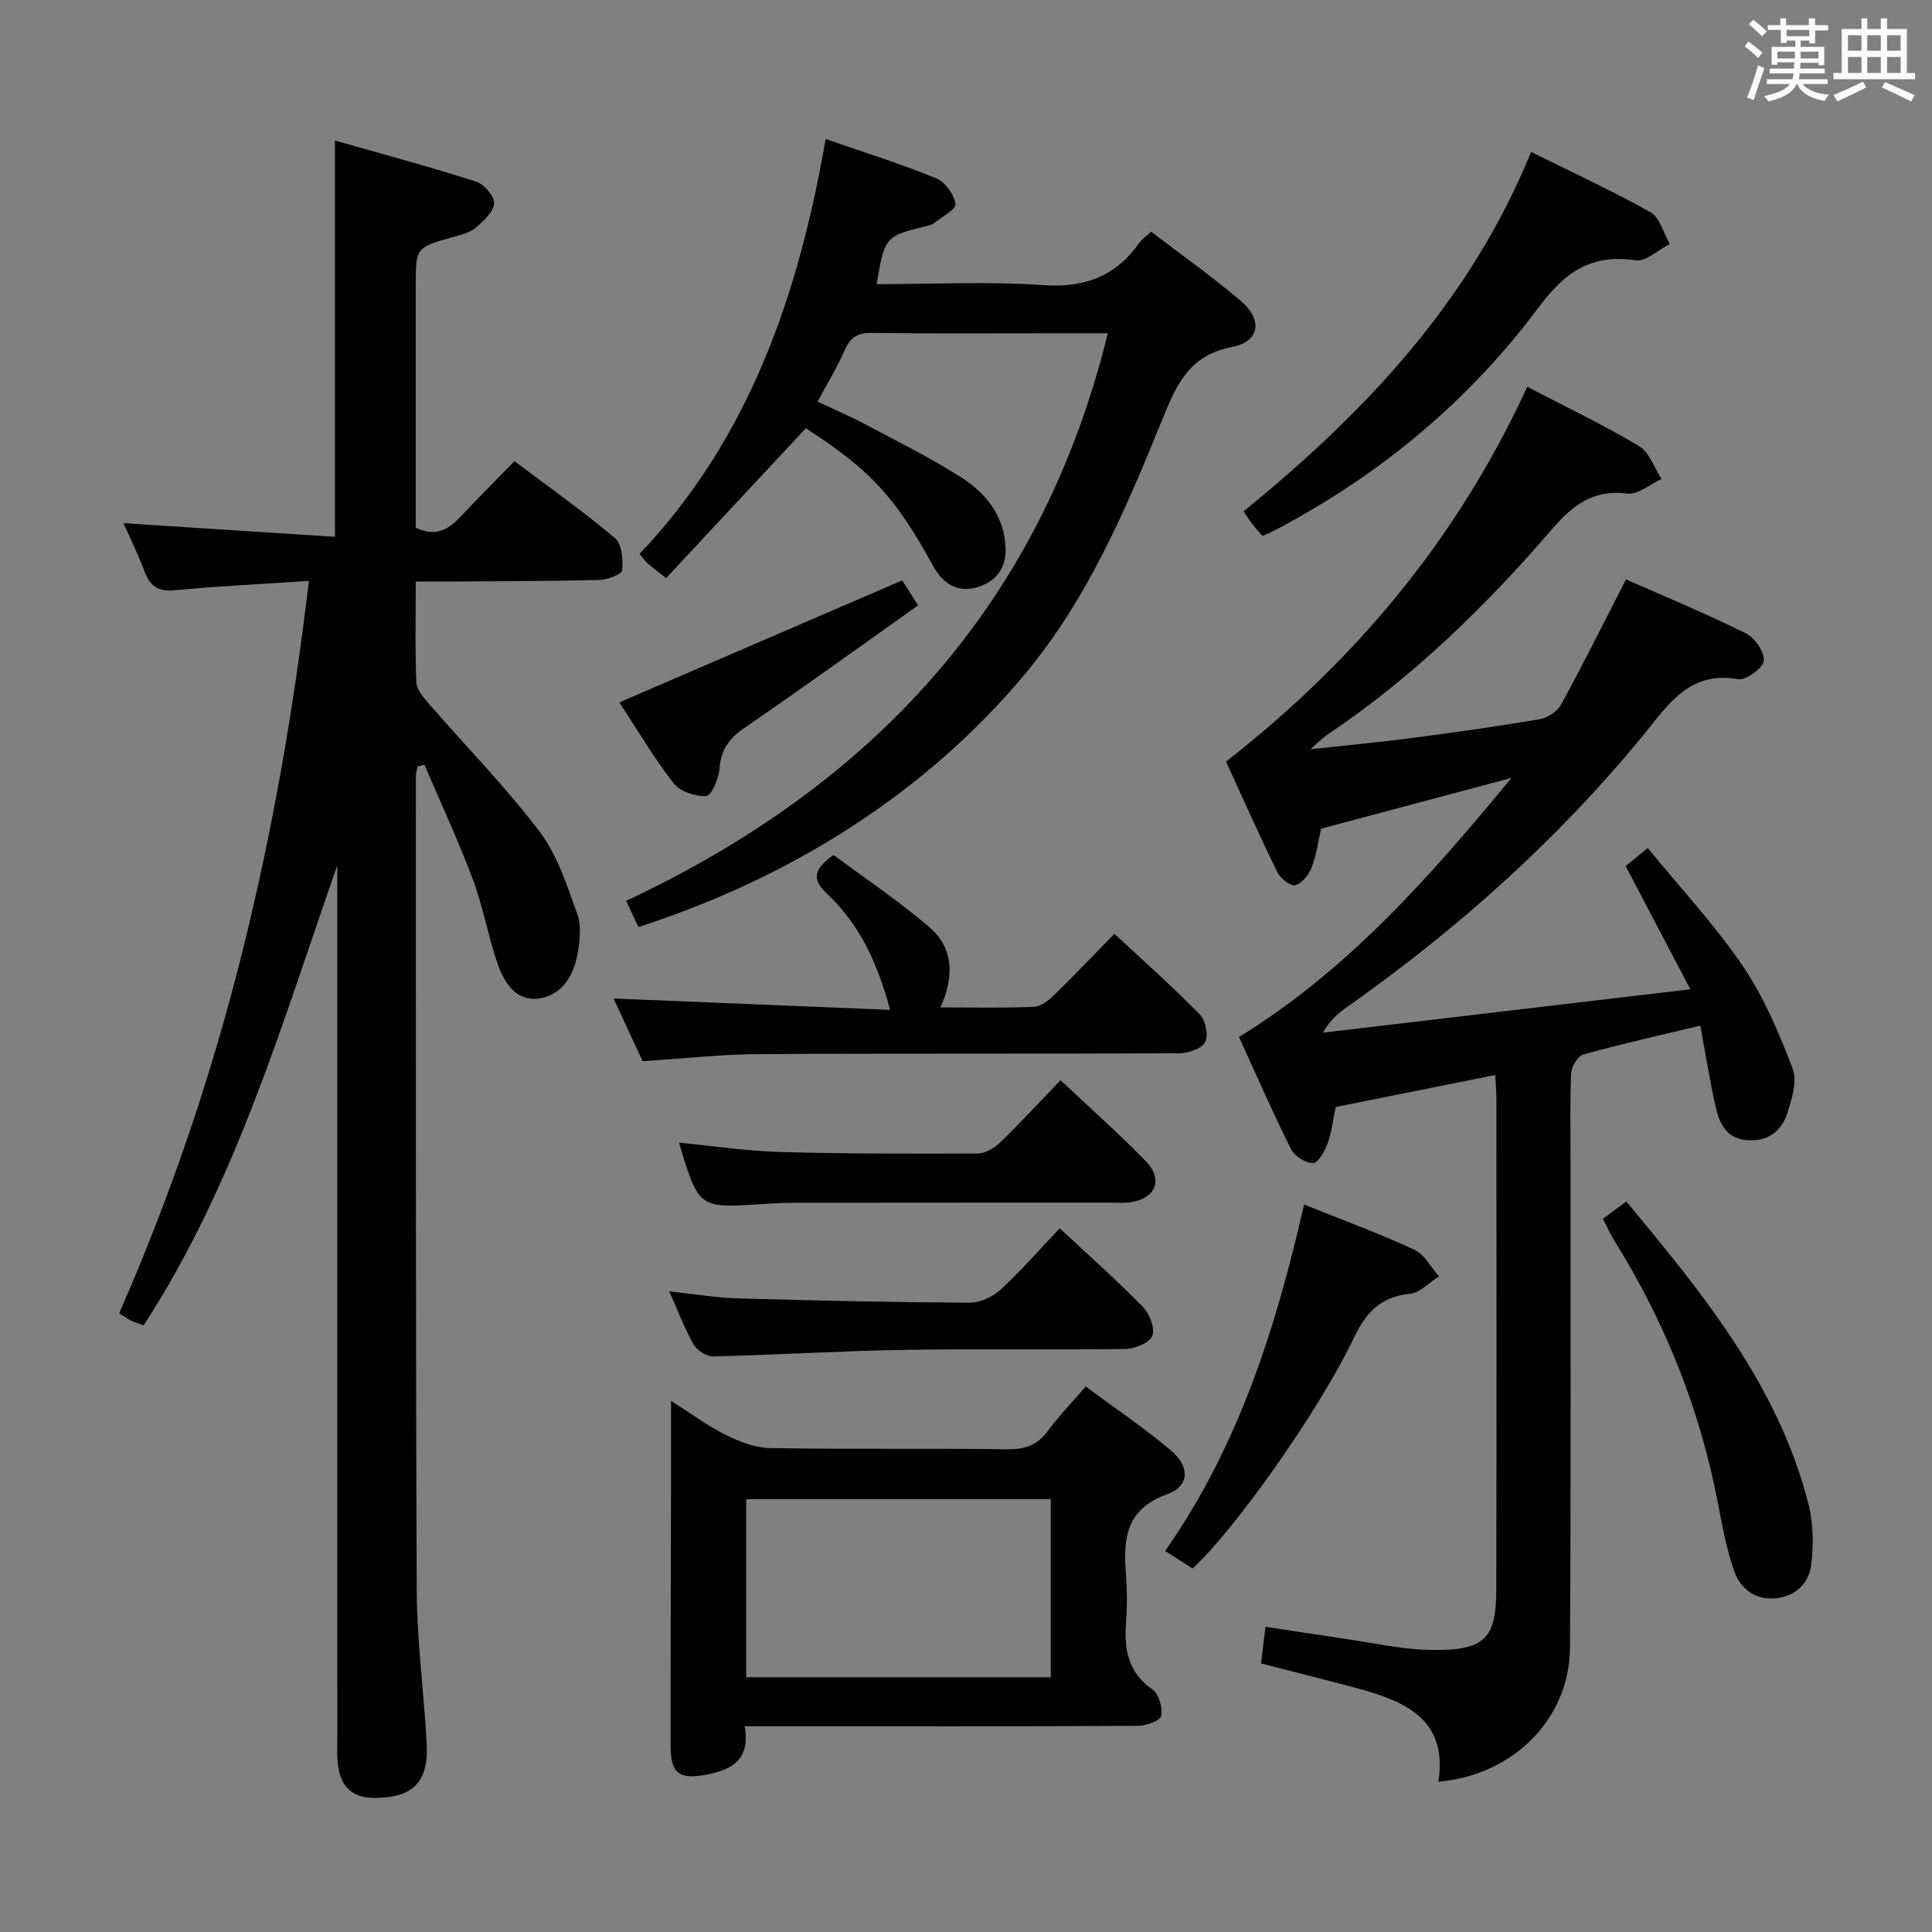 <svg enable-background="new 0 0 400 400" viewBox="0 0 400 400" xmlns="http://www.w3.org/2000/svg"><rect x="0" y="0" width="400" height="400" fill="#808080" stroke="none"/><path d="m361.2 9.6.8-1c.9.7 1.9 1.4 2.9 2.3l-.9 1.1c-1-1-2-1.8-2.8-2.4zm.5 10.6c.9-2.1 1.6-4.3 2.3-6.7.4.2.8.4 1.3.6-.7 2.1-1.5 4.3-2.2 6.6zm.4-15.2.9-.9c1 .8 2 1.6 2.8 2.4l-1 1c-.9-.9-1.8-1.7-2.7-2.5zm12.5-1.2h1.2v1.4h2.7v1.1h-2.7v2.7h-1.2v-.6h-1.8v1.3h4.9v3.8h-1.2v-.5h-3.7c0 .4-.1.9-.1 1.2h5.1v1h-5.2c0 .5-.1.9-.2 1.2h6v1h-5.2c1.1 1.3 2.9 2 5.5 2.2-.4.4-.7.8-.9 1.3-2.9-.5-4.8-1.6-5.7-3.5h-.1c-.8 1.7-2.7 2.9-5.9 3.6-.2-.4-.6-.8-.9-1.1 2.8-.6 4.6-1.4 5.4-2.5h-4.8v-1h5.3c.1-.3.2-.7.2-1.2h-4.9v-1h5c0-.4 0-.8.1-1.3h-3.5v.5h-1.2v-3.7h4.9v-1.3h-1.8v.5h-1.2v-2.7h-2.7v-1h2.6v-1.4h1.2v1.4h4.7v-1.4zm-6.6 8.3h3.6c0-.4 0-.9 0-1.4h-3.6zm1.9-4.6h4.7v-1.3h-4.7zm6.6 3.2h-3.7v1.4h3.7z" fill="#fbfafc"/><path d="m385.3 3.8h1.3v2.2h2.8v-2.2h1.3v2.2h4.1v9.1h1.7v1.3h-16.9v-1.3h1.7v-9.1h4.1v-2.2zm.4 13.1.7 1.2c-1.8.9-3.8 1.9-6 2.9-.2-.4-.5-.8-.8-1.3 2.3-1 4.3-1.9 6.1-2.8zm-3.1-6.4h2.8v-3.2h-2.8zm0 4.6h2.8v-3.3h-2.8zm4-4.6h2.8v-3.2h-2.8zm0 4.6h2.8v-3.3h-2.8zm3.7 1.9c2.1.9 4.1 1.8 6.1 2.7l-.7 1.3c-2.2-1.1-4.2-2-6.1-2.9zm3.2-9.7h-2.8v3.2h2.8v-3.1zm-2.8 7.8h2.8v-3.3h-2.8z" fill="#fbfafc"/><g fill="#010000"><path d="m106.52 95.48c7.13 5.37 14.2 10.37 20.79 15.92 1.44 1.22 1.74 4.49 1.49 6.69-.1.87-3.13 1.95-4.84 1.99-10.66.26-21.32.25-31.98.33-1.79.01-3.58 0-5.9 0 0 7.36-.17 14.15.13 20.92.07 1.53 1.53 3.16 2.67 4.47 7.63 8.79 15.83 17.13 22.84 26.39 3.7 4.88 5.69 11.18 7.81 17.07.89 2.48.5 5.62.02 8.34-.81 4.54-3.34 8.55-8.06 9.13-4.91.6-7.25-3.59-8.61-7.62-1.9-5.64-2.93-11.59-5.02-17.15-3.01-8-6.63-15.77-9.99-23.64-.47.12-.95.24-1.42.37-.12.72-.35 1.43-.35 2.15.02 56.15-.06 112.29.18 168.44.05 10.62 1.51 21.22 2.07 31.85.42 8.01-3.08 11.21-11.1 11.09-4.54-.07-6.68-2.51-7.26-6.63-.28-1.96-.15-3.99-.15-5.99-.01-58.31-.01-116.63-.01-174.94 0-1.83 0-3.65 0-5.48-11.42 32.56-20.97 65.82-40.1 95.23-1.13-.43-1.91-.66-2.63-1.02-.72-.35-1.37-.83-2.43-1.48 10.61-24.17 19.01-48.93 25.39-74.39 6.34-25.27 10.78-50.85 13.89-77.24-9.66.64-18.74 1.05-27.78 1.93-3.53.34-5.16-.93-6.29-4-1.2-3.24-2.74-6.34-4.31-9.89 14.95.96 29.36 1.89 43.78 2.82 0-27.84 0-54.4 0-82.05 9.92 2.84 19.63 5.44 29.2 8.5 1.66.53 3.88 3.09 3.75 4.52-.16 1.83-2.25 3.71-3.89 5.1-1.2 1.01-2.99 1.4-4.58 1.85-7.74 2.19-7.75 2.17-7.75 9.99v50.22c5.63 2.63 8.22-1.26 11.17-4.3 2.99-3.11 6.02-6.17 9.27-9.49z"/><path d="m316.2 80.08c7.94 4.14 15.74 7.86 23.14 12.27 2.15 1.28 3.15 4.5 4.67 6.82-2.38 1.07-4.9 3.29-7.11 3.01-7.03-.88-11.27 2.38-15.57 7.38-13.83 16.07-28.97 30.79-46.68 42.67-.77.52-1.42 1.21-3.36 2.89 7.98-.87 14.47-1.46 20.92-2.31 8.89-1.17 17.78-2.41 26.61-3.92 1.63-.28 3.64-1.64 4.42-3.07 4.53-8.3 8.75-16.77 13.41-25.87 8.11 3.59 16.63 7.12 24.88 11.21 1.83.91 3.87 3.94 3.63 5.69-.22 1.55-3.72 4.06-5.35 3.77-10.07-1.78-14.45 5.31-19.56 11.55-17.73 21.65-38.4 40.12-61.23 56.23-1.86 1.31-3.62 2.76-5.13 5.4 24.9-2.94 49.8-5.88 76.08-8.98-4.73-9.02-9.01-17.16-13.4-25.51 1.08-.88 2.35-1.91 4.57-3.73 6.68 8.16 13.82 15.81 19.64 24.35 4.4 6.47 7.55 13.92 10.36 21.29 1.01 2.65-.17 6.46-1.18 9.46-1.27 3.8-4.33 5.82-8.57 5.35-4.09-.45-5.45-3.6-6.19-6.9-1.23-5.46-2.1-11.01-3.16-16.79-8.5 2.04-16.4 3.8-24.19 5.97-1.16.32-2.5 2.49-2.56 3.86-.27 6.32-.12 12.66-.12 18.99-.02 33.32.09 66.65-.12 99.97-.09 14.69-11.67 26.39-27.25 27.76 1.99-12.64-6.53-16.54-16.33-19.22-6.7-1.83-13.45-3.48-20.38-5.27.27-2.22.54-4.49.91-7.59 5.37.81 10.66 1.64 15.96 2.41 5.91.86 11.82 2.2 17.75 2.37 12.2.34 14.06-2.63 14.08-12.8.07-33.82.03-67.65.02-101.47 0-1.31-.13-2.62-.24-4.75-11.23 2.25-22.15 4.44-33.02 6.62-.6 2.81-.86 5.32-1.71 7.62-.58 1.58-1.99 4.03-3 4.01-1.57-.02-3.82-1.45-4.55-2.9-3.77-7.56-7.15-15.31-10.77-23.22 22.45-13.81 39.29-32.9 56.42-53.64-13.98 3.73-26.59 7.09-39.42 10.51-.6 2.62-.96 5.45-1.95 8.03-.58 1.5-1.99 3.27-3.39 3.67-.94.27-3.07-1.37-3.69-2.64-3.78-7.72-7.28-15.58-10.66-22.94 27.03-21.13 47.95-46.28 62.37-77.61z"/><path d="m132.18 191.93c-.86-1.84-1.62-3.45-2.54-5.42 51.01-23.93 85.96-61.35 99.72-117.51-3.42 0-6.67 0-9.91 0-12.99 0-25.99.1-38.98-.07-2.94-.04-4.44.92-5.59 3.57-1.51 3.48-3.52 6.75-5.61 10.65 3.32 1.57 6.62 2.97 9.76 4.64 6.74 3.59 13.63 6.98 20.04 11.09 4.97 3.19 8.71 7.72 9.11 14.16.28 4.51-1.9 7.43-6.02 8.58-4.09 1.14-7.01-.89-8.98-4.48-7.83-14.29-13.07-19.9-26.34-28.47-9.64 10.33-19.23 20.62-28.93 31.02-1.81-1.43-2.86-2.21-3.85-3.07-.48-.41-.83-.97-1.64-1.94 22.76-23.98 32.94-53.7 38.52-85.9 7.98 2.77 15.53 5.13 22.84 8.11 1.86.76 3.75 3.34 4.05 5.33.17 1.1-2.9 2.72-4.55 4.05-.37.29-.91.4-1.39.52-8.6 2.08-8.76 2.25-10.38 12.04 11.52 0 23.01-.6 34.39.2 8.65.61 15.1-1.81 20.01-8.79.55-.78 1.41-1.33 2.42-2.27 6.32 4.84 12.72 9.33 18.62 14.39 4.53 3.89 3.88 8.35-1.86 9.47-8.83 1.72-11.47 7.68-14.4 14.89-7.62 18.8-15.57 37.51-28.86 53.29-19.87 23.59-47.15 41.44-79.65 51.92z"/><path d="m154.18 357.41c1.2 6.9-2.57 8.99-7.92 10.01-5.56 1.06-7.41-.15-7.42-5.87-.02-18.16.05-36.32.09-54.48.01-5.32 0-10.64 0-17.04 4.19 2.65 7.58 5.19 11.31 7.04 2.84 1.41 6.1 2.69 9.2 2.74 16.32.28 32.66.02 48.98.25 3.67.05 6.3-.78 8.5-3.77 2.26-3.06 4.92-5.81 7.86-9.22 6.07 4.5 12.14 8.56 17.68 13.26 3.98 3.38 3.82 7.37-.85 9.05-8.83 3.19-9.03 9.59-8.47 16.97.24 3.15.23 6.34 0 9.49-.42 5.58.36 10.41 5.48 13.96 1.32.92 2.14 3.8 1.78 5.47-.22 1.02-3.14 2.04-4.86 2.05-24.99.13-49.99.09-74.98.09-1.96 0-3.91 0-6.38 0zm63.37-10.16c0-12.56 0-24.79 0-36.86-21.28 0-42.17 0-63.06 0v36.86z"/><path d="m194.71 208.57c7.08 0 13.24.15 19.37-.11 1.41-.06 2.98-1.29 4.1-2.37 4.16-4.06 8.17-8.28 12.55-12.76 6.15 5.73 12.1 11 17.65 16.67 1.21 1.23 1.86 4.34 1.14 5.75-.7 1.37-3.5 2.31-5.38 2.32-29 .14-58 0-87 .17-7.79.05-15.58.92-24.09 1.47-1.91-4.11-4.02-8.66-6.02-12.98 19.05.78 37.73 1.55 57.25 2.35-2.62-9.81-6.35-17.68-12.86-23.85-3.1-2.93-3.44-4.95 1.16-8.22 6.35 4.73 13.34 9.42 19.72 14.84 4.91 4.17 5.48 9.93 2.41 16.72z"/><path d="m257.46 105.87c25.31-20.6 46.94-43.54 59.54-74.41 8.53 4.23 16.8 8.03 24.71 12.48 1.95 1.1 2.69 4.32 3.99 6.57-2.35 1.2-4.9 3.69-7.03 3.38-9.15-1.34-14.58 2.31-20.07 9.69-13.43 18.06-30.34 32.61-50.06 43.7-1.45.81-2.89 1.63-4.36 2.4-.87.46-1.79.82-2.79 1.28-.7-.8-1.38-1.52-1.98-2.29-.61-.77-1.13-1.6-1.95-2.8z"/><path d="m140.57 236.57c7.08.68 13.97 1.74 20.88 1.93 13.65.39 27.32.38 40.98.32 1.56-.01 3.43-1.12 4.62-2.28 4.18-4.05 8.14-8.33 12.53-12.89 6.17 5.82 12.15 11.1 17.68 16.8 3.65 3.77 2.01 7.67-3.19 8.46-1.3.2-2.66.08-3.99.08-21.66.01-43.32 0-64.98.03-2.5 0-5 .12-7.49.28-12.94.85-12.94.86-17.04-12.73z"/><path d="m246.91 324.74c-1.59-1.01-3.24-2.07-5.68-3.63 15.14-21.58 22.92-46.09 28.77-71.73 8.17 3.29 15.65 6.03 22.85 9.37 2.09.97 3.4 3.63 5.07 5.51-2 1.26-3.91 3.4-6.01 3.61-6.01.6-9.04 3.76-11.57 9.06-7.39 15.48-25.05 40.21-33.43 47.81z"/><path d="m219.4 254.3c6.18 5.77 11.9 10.83 17.23 16.28 1.38 1.41 2.55 4.45 1.94 5.99-.58 1.46-3.62 2.69-5.6 2.72-15.31.22-30.63-.07-45.93.19-13.11.22-26.22 1.03-39.33 1.35-1.37.03-3.37-1.19-4.07-2.41-1.87-3.27-3.2-6.85-5.08-11.05 5.22.55 9.75 1.32 14.3 1.45 15.95.46 31.91.8 47.87.89 2.16.01 4.78-1.18 6.4-2.67 4.25-3.92 8.07-8.31 12.27-12.74z"/><path d="m331.87 252.34c1.53-1.14 2.98-2.21 4.84-3.59 15.8 19.05 31.42 38.02 37.7 62.59 1.03 4.02 1.08 8.51.58 12.65-.47 3.85-3.33 6.57-7.46 6.93-4.19.37-7.24-2.05-8.5-5.68-1.62-4.65-2.5-9.59-3.44-14.45-3.74-19.29-10.93-37.19-21.31-53.85-.86-1.37-1.53-2.89-2.41-4.6z"/><path d="m128.23 145.42c19.96-8.61 39.14-16.87 58.57-25.26 1.01 1.6 2.05 3.25 3.28 5.18-12.17 8.62-24.01 17.18-36.05 25.43-3.18 2.18-4.78 4.57-5.07 8.43-.15 2.03-1.68 5.55-2.74 5.61-2.25.13-5.42-.93-6.75-2.64-4.07-5.22-7.44-10.96-11.24-16.75z"/></g></svg>